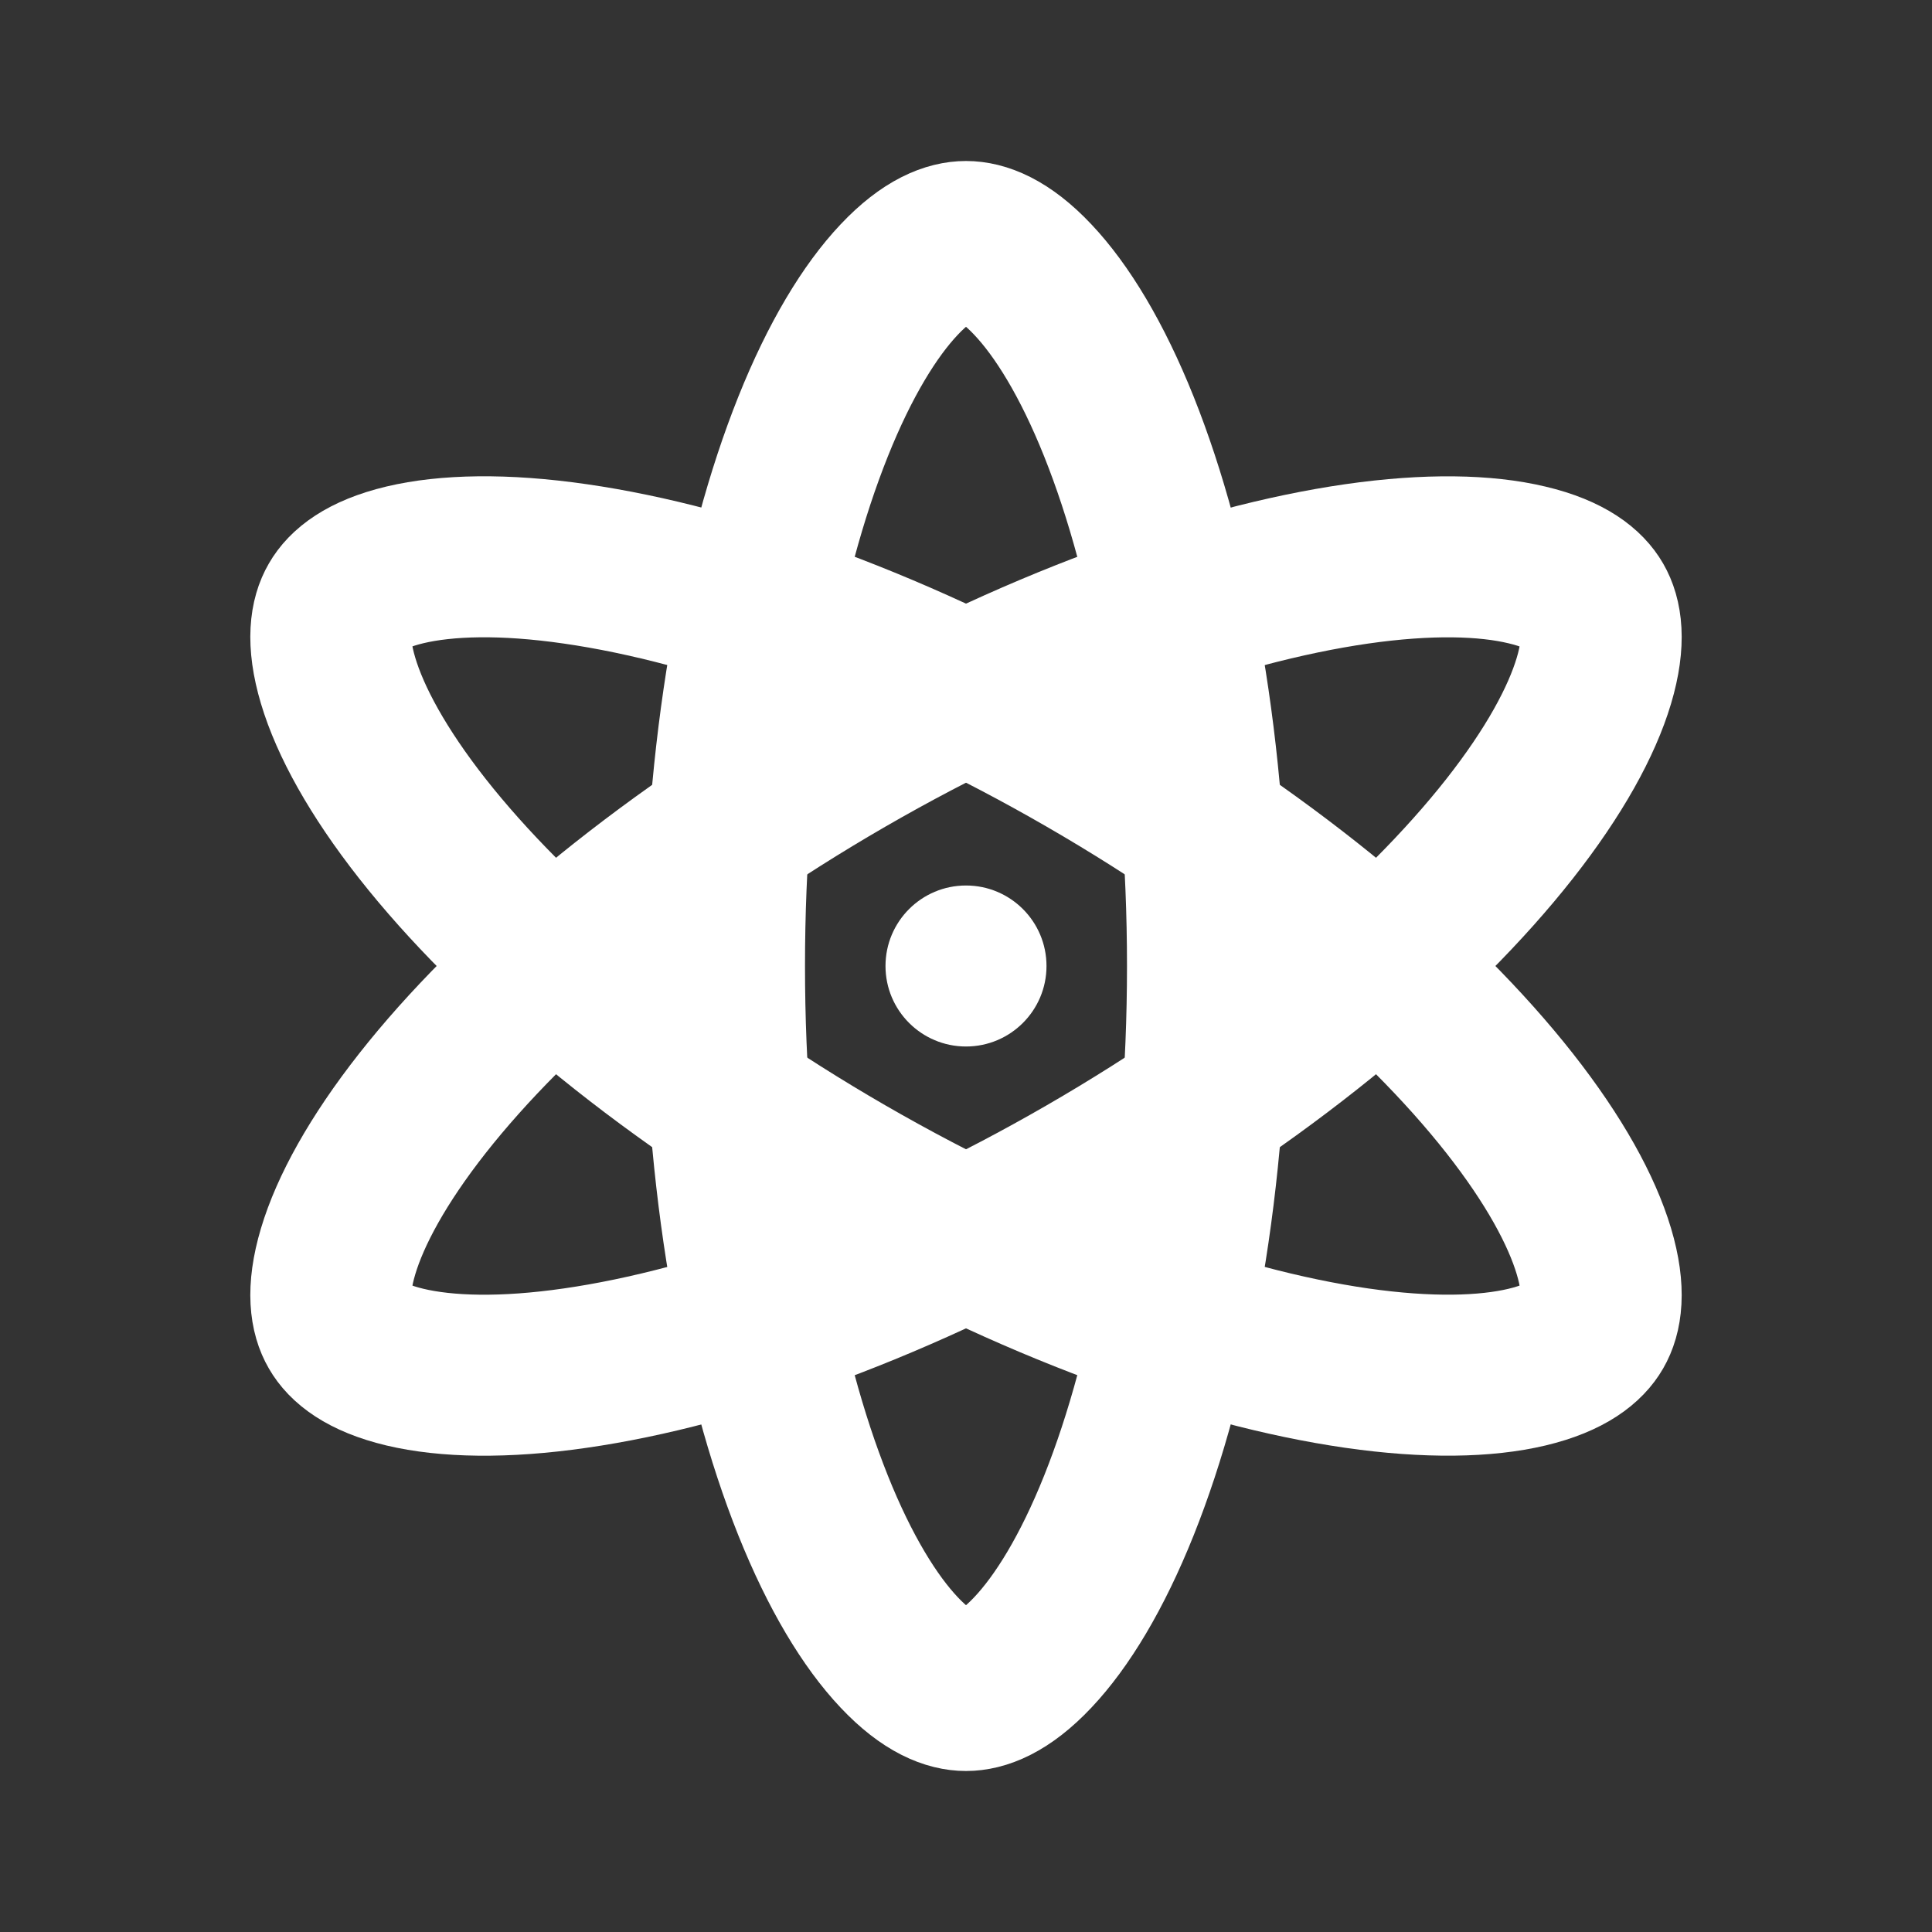 <svg width="24" height="24" viewBox="0 0 24 24" fill="none" xmlns="http://www.w3.org/2000/svg">
<rect x="0" y="0" width="24" height="24" fill="#333333" stroke="none"/>
<circle cx="12" cy="12" r="1" fill="white"/>
<path d="M15 12C15 14.667 14.566 17.035 13.9 18.7C13.566 19.535 13.193 20.143 12.83 20.527C12.47 20.909 12.189 21 12 21C11.811 21 11.53 20.909 11.17 20.527C10.807 20.143 10.434 19.535 10.1 18.7C9.434 17.035 9 14.667 9 12C9 9.333 9.434 6.965 10.1 5.3C10.434 4.465 10.807 3.857 11.17 3.473C11.53 3.091 11.811 3 12 3C12.189 3 12.47 3.091 12.83 3.473C13.193 3.857 13.566 4.465 13.9 5.3C14.566 6.965 15 9.333 15 12Z" stroke="white" stroke-width="2"/>
<path d="M13.5 14.598C11.19 15.932 8.922 16.74 7.148 16.995C6.258 17.124 5.544 17.105 5.03 16.983C4.52 16.861 4.3 16.664 4.206 16.5C4.111 16.337 4.05 16.048 4.2 15.545C4.351 15.039 4.692 14.412 5.248 13.705C6.357 12.296 8.19 10.736 10.5 9.402C12.809 8.069 15.078 7.261 16.852 7.005C17.742 6.877 18.456 6.895 18.969 7.018C19.48 7.139 19.7 7.337 19.794 7.5C19.889 7.664 19.95 7.953 19.8 8.456C19.649 8.962 19.308 9.589 18.752 10.296C17.643 11.705 15.809 13.265 13.5 14.598Z" stroke="white" stroke-width="2"/>
<path d="M13.5 9.402C11.19 8.068 8.922 7.26 7.148 7.005C6.258 6.876 5.544 6.895 5.03 7.017C4.52 7.139 4.3 7.336 4.206 7.5C4.111 7.663 4.05 7.952 4.2 8.455C4.351 8.961 4.692 9.588 5.248 10.295C6.357 11.704 8.19 13.264 10.5 14.598C12.809 15.931 15.078 16.739 16.852 16.995C17.742 17.123 18.456 17.105 18.969 16.983C19.48 16.861 19.7 16.663 19.794 16.5C19.889 16.336 19.95 16.047 19.8 15.544C19.649 15.038 19.308 14.411 18.752 13.704C17.643 12.295 15.809 10.735 13.5 9.402Z" stroke="white" stroke-width="2"/>
</svg>
